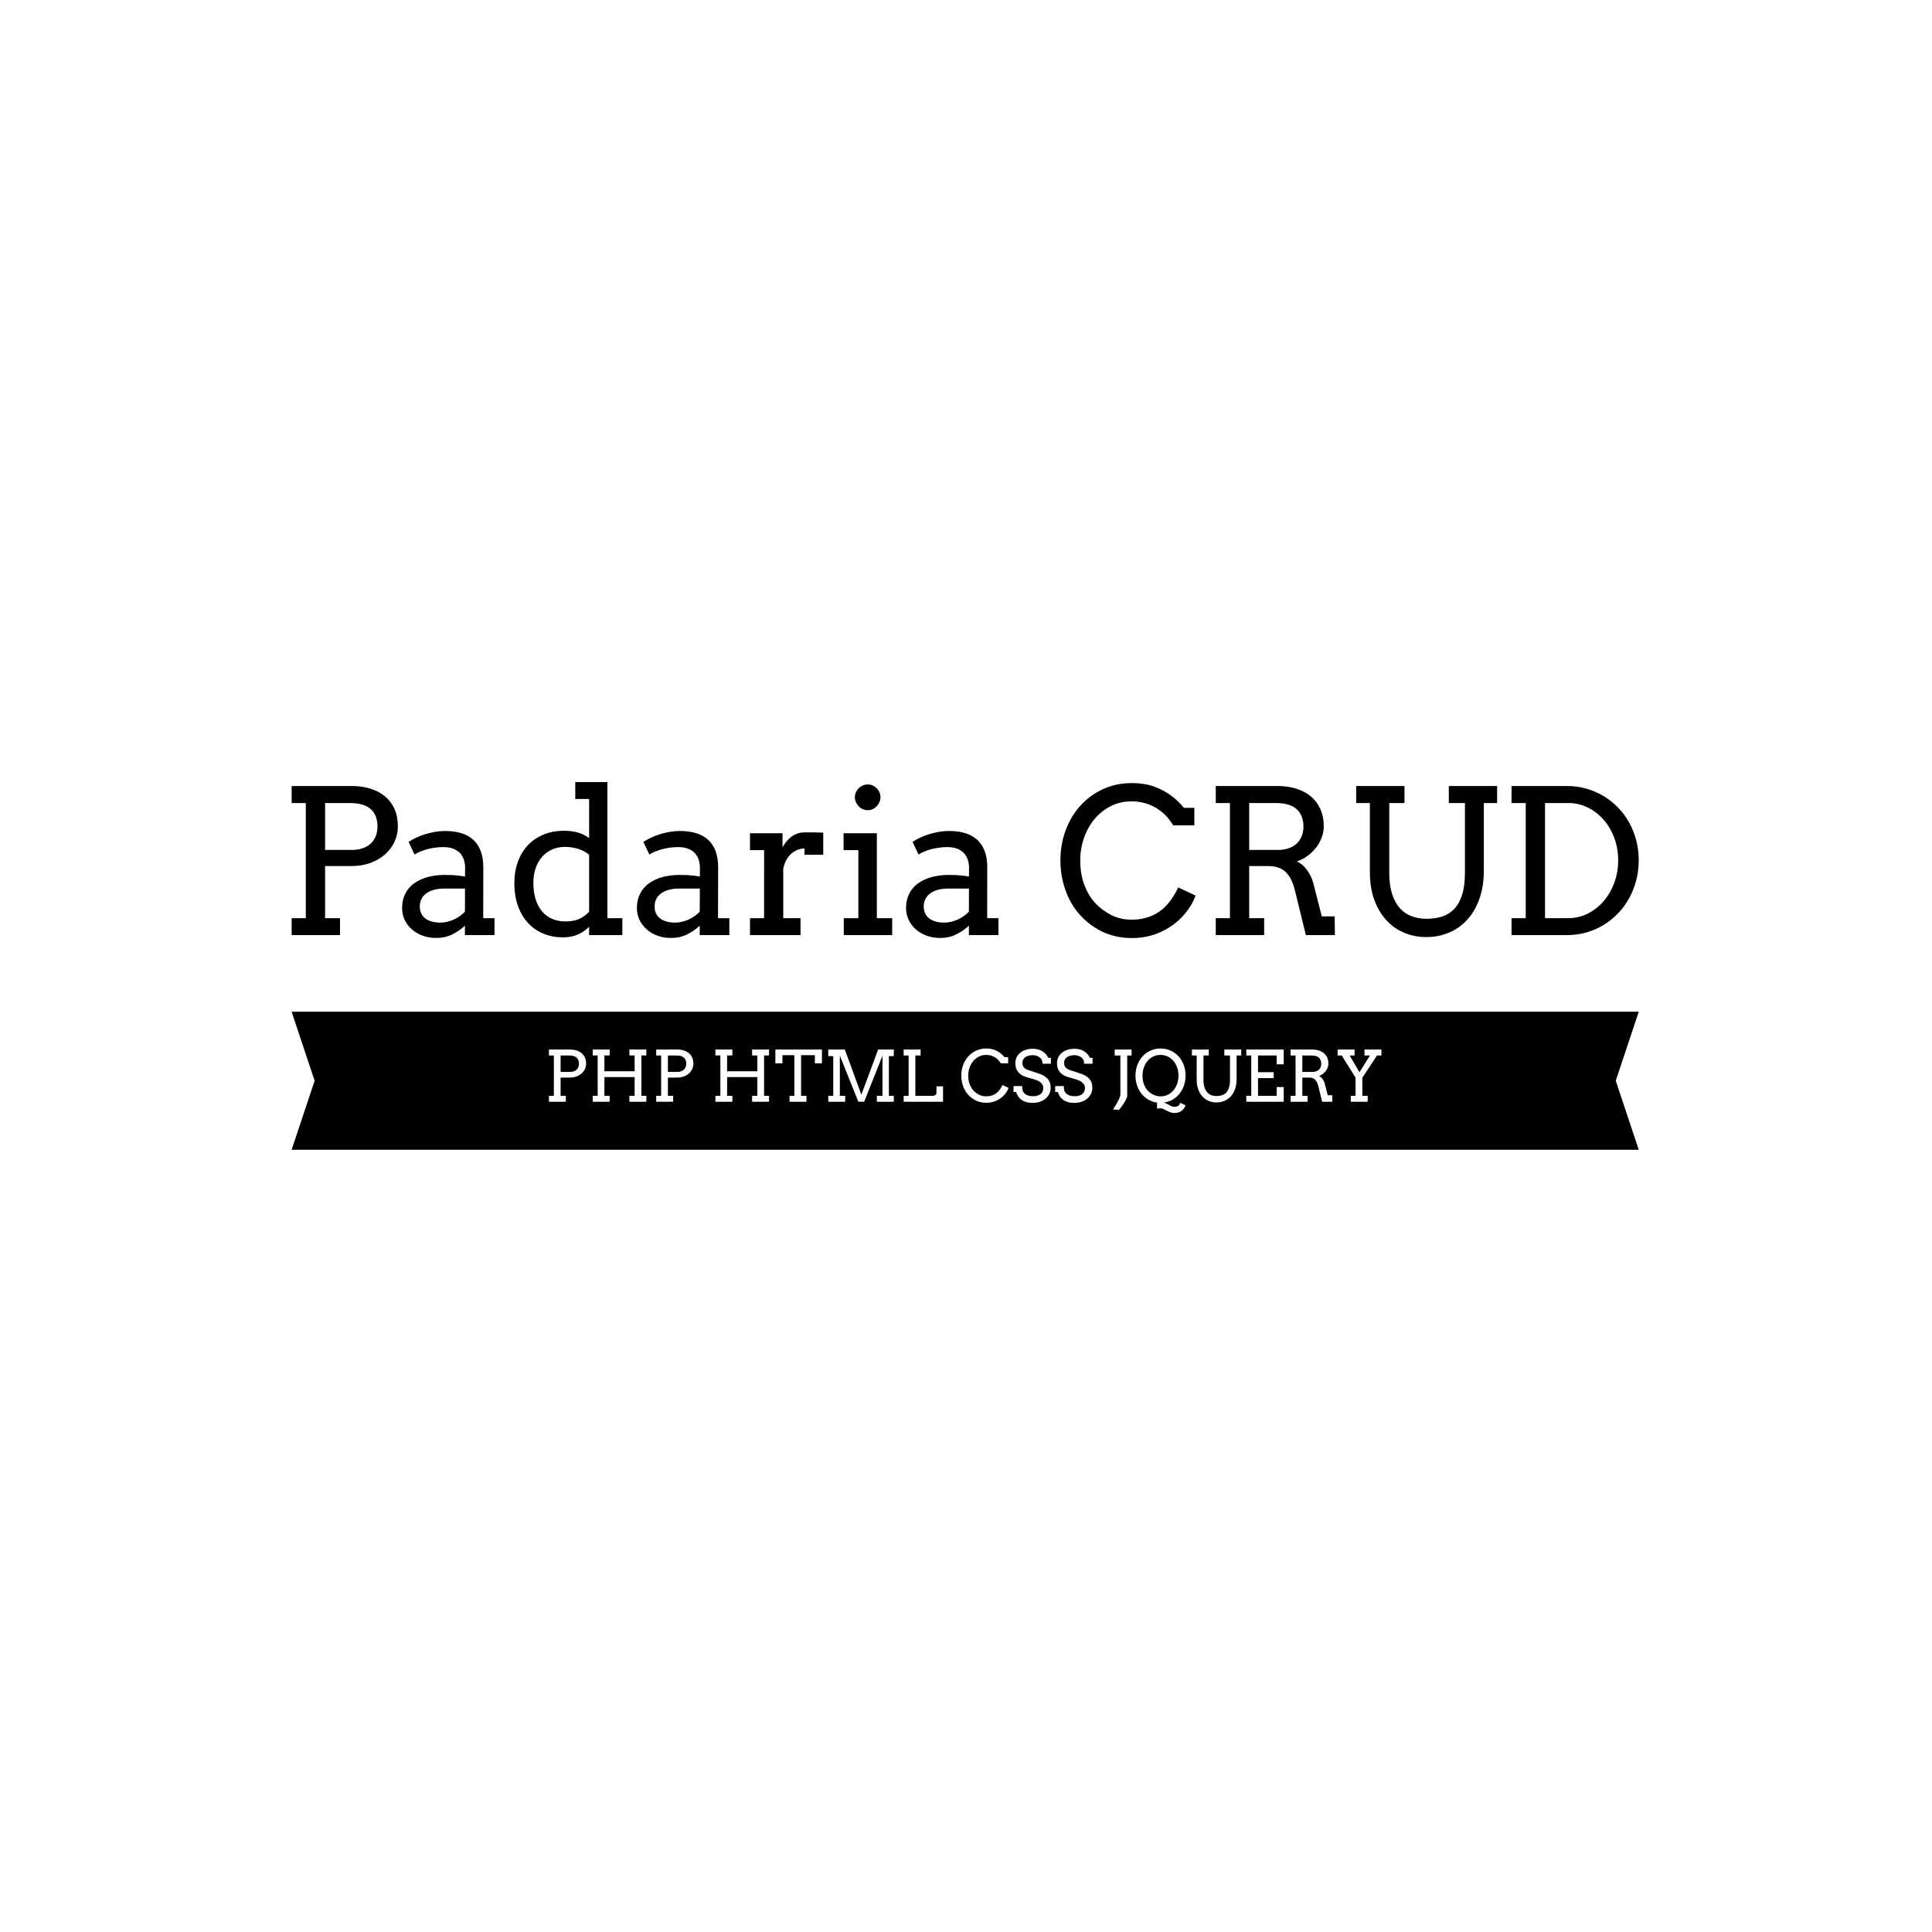 <svg xmlns="http://www.w3.org/2000/svg" version="1.1" xmlns:xlink="http://www.w3.org/1999/xlink" xmlns:svgjs="http://svgjs.dev/svgjs" width="1000" height="1000" viewBox="0 0 1000 1000"><rect width="1000" height="1000" fill="#ffffff"></rect><g transform="matrix(0.7,0,0,0.7,149.576,404.765)"><svg viewBox="0 0 396 108" data-background-color="#ffffff" preserveAspectRatio="xMidYMid meet" height="272" width="1000" xmlns="http://www.w3.org/2000/svg" xmlns:xlink="http://www.w3.org/1999/xlink"><g id="tight-bounds" transform="matrix(1,0,0,1,0.24,0.02)"><svg viewBox="0 0 395.52 107.96" height="107.96" width="395.52"><g><svg viewBox="0 0 395.52 107.96" height="107.96" width="395.52"><g><svg viewBox="0 0 395.52 107.96" height="107.96" width="395.52"><g id="textblocktransform"><svg viewBox="0 0 395.52 107.96" height="107.96" width="395.52" id="textblock"><g><svg viewBox="0 0 395.52 45.791" height="45.791" width="395.52"><g transform="matrix(1,0,0,1,0,0)"><svg width="395.52" viewBox="3.49 -37.99 334.42 38.72" height="45.791" data-palette-color="#2b2b2b"><path d="M3.49-32.79L3.49-37.01 18.46-37.01Q20.95-37.01 23.03-36.36 25.12-35.72 26.65-34.46 28.17-33.2 29.02-31.32 29.86-29.44 29.86-27L29.86-27Q29.86-24.98 29.03-23.18 28.2-21.39 26.68-20.04 25.17-18.7 23.06-17.92 20.95-17.14 18.36-17.14L18.36-17.14 11.79-17.14 11.79-4.2 15.5-4.2 15.5 0 3.49 0 3.49-4.2 7.01-4.2 7.01-32.79 3.49-32.79ZM17.85-32.79L11.79-32.79 11.79-21.14 18.46-21.14Q19.85-21.14 21.01-21.52 22.17-21.9 23.01-22.63 23.85-23.36 24.33-24.46 24.8-25.56 24.8-27L24.8-27Q24.8-29.74 23.14-31.26 21.48-32.79 17.85-32.79L17.85-32.79ZM46.51 0L46.51-2.34Q45.07-1 43.32-0.15 41.57 0.71 39.35 0.71L39.35 0.71Q37.5 0.71 35.95 0.12 34.4-0.46 33.27-1.48 32.15-2.49 31.53-3.83 30.91-5.18 30.91-6.69L30.91-6.69Q30.91-8.3 31.38-9.55 31.86-10.79 32.65-11.71 33.44-12.62 34.51-13.24 35.57-13.87 36.73-14.25 37.89-14.62 39.1-14.78 40.31-14.94 41.4-14.94L41.4-14.94Q43.16-14.94 44.36-14.83 45.55-14.72 46.53-14.53L46.53-14.53 46.56-16.6Q46.56-17.94 46.16-18.93 45.77-19.92 45.07-20.57 44.36-21.22 43.37-21.53 42.38-21.85 41.16-21.85L41.16-21.85Q40.01-21.85 38.96-21.69 37.91-21.53 37-21.28 36.08-21.02 35.31-20.69 34.54-20.36 34.01-20L34.01-20 32.52-23.14Q33.42-23.73 34.49-24.23 35.57-24.73 36.75-25.09 37.94-25.44 39.17-25.65 40.4-25.85 41.6-25.85L41.6-25.85Q43.8-25.85 45.55-25.33 47.31-24.8 48.53-23.71 49.75-22.61 50.41-20.91 51.07-19.21 51.07-16.85L51.07-16.85 51.05-4.2 53.85-4.2 53.85 0 46.51 0ZM40.35-3.1L40.35-3.1Q41.26-3.1 42.16-3.32 43.06-3.54 43.87-3.92 44.68-4.3 45.36-4.8 46.04-5.3 46.51-5.83L46.51-5.83 46.53-11.55 41.26-11.55Q39.94-11.55 38.85-11.25 37.77-10.96 36.97-10.4 36.18-9.84 35.74-9.01 35.3-8.18 35.3-7.1L35.3-7.1Q35.3-6.1 35.67-5.36 36.03-4.61 36.7-4.11 37.38-3.61 38.3-3.36 39.23-3.1 40.35-3.1ZM73.9-33.79L73.9-37.99 81.88-37.99 81.88-4.2 85.59-4.2 85.59 0 77.34 0 77.34-2.08Q76.12-0.83 74.51-0.13 72.9 0.56 70.84 0.56L70.84 0.56Q68.28 0.56 66.07-0.33 63.86-1.22 62.24-2.94 60.62-4.66 59.7-7.17 58.78-9.67 58.78-12.89L58.78-12.89Q58.78-15.82 59.66-18.23 60.54-20.63 62.15-22.33 63.76-24.02 66.04-24.96 68.31-25.9 71.09-25.9L71.09-25.9Q72.92-25.9 74.43-25.5 75.95-25.1 77.34-24.1L77.34-24.1 77.34-33.79 73.9-33.79ZM71.43-3.39L71.43-3.39Q73.46-3.39 74.82-3.99 76.19-4.59 77.34-5.79L77.34-5.79 77.34-19.95Q76.12-20.97 74.53-21.44 72.94-21.9 71.28-21.9L71.28-21.9Q69.67-21.9 68.26-21.3 66.84-20.7 65.78-19.56 64.72-18.41 64.11-16.75 63.5-15.09 63.5-12.94L63.5-12.94Q63.5-10.6 64.08-8.81 64.67-7.03 65.72-5.82 66.77-4.61 68.23-4 69.7-3.39 71.43-3.39ZM104.8 0L104.8-2.34Q103.36-1 101.62-0.15 99.87 0.71 97.65 0.71L97.65 0.71Q95.79 0.71 94.24 0.12 92.69-0.46 91.57-1.48 90.45-2.49 89.82-3.83 89.2-5.18 89.2-6.69L89.2-6.69Q89.2-8.3 89.68-9.55 90.15-10.79 90.95-11.71 91.74-12.62 92.8-13.24 93.86-13.87 95.02-14.25 96.18-14.62 97.39-14.78 98.6-14.94 99.7-14.94L99.7-14.94Q101.46-14.94 102.65-14.83 103.85-14.72 104.83-14.53L104.83-14.53 104.85-16.6Q104.85-17.94 104.46-18.93 104.07-19.92 103.36-20.57 102.65-21.22 101.66-21.53 100.68-21.85 99.46-21.85L99.46-21.85Q98.31-21.85 97.26-21.69 96.21-21.53 95.29-21.28 94.38-21.02 93.61-20.69 92.84-20.36 92.3-20L92.3-20 90.81-23.14Q91.72-23.73 92.79-24.23 93.86-24.73 95.05-25.09 96.23-25.44 97.47-25.65 98.7-25.85 99.89-25.85L99.89-25.85Q102.09-25.85 103.85-25.33 105.61-24.8 106.83-23.71 108.05-22.61 108.71-20.91 109.37-19.21 109.37-16.85L109.37-16.85 109.34-4.2 112.15-4.2 112.15 0 104.8 0ZM98.65-3.1L98.65-3.1Q99.55-3.1 100.46-3.32 101.36-3.54 102.17-3.92 102.97-4.3 103.65-4.8 104.34-5.3 104.8-5.83L104.8-5.83 104.83-11.55 99.55-11.55Q98.23-11.55 97.15-11.25 96.06-10.96 95.27-10.4 94.47-9.84 94.04-9.01 93.6-8.18 93.6-7.1L93.6-7.1Q93.6-6.1 93.96-5.36 94.33-4.61 95-4.11 95.67-3.61 96.6-3.36 97.53-3.1 98.65-3.1ZM135.46-25.44L135.46-19.95 130.82-19.95 130.82-21.51Q130.02-21.51 129.18-21.2 128.33-20.9 127.6-20.28 126.87-19.65 126.32-18.69 125.77-17.72 125.53-16.41L125.53-16.41 125.53-4.2 129.82-4.2 129.82 0 117.28 0 117.28-4.2 120.77-4.2 120.79-21.09 117.28-21.09 117.28-25.29 125.36-25.29 125.36-21.8Q125.8-22.58 126.34-23.25 126.89-23.93 127.57-24.43 128.24-24.93 129.05-25.21 129.87-25.49 130.82-25.49L130.82-25.49Q132.09-25.49 133.22-25.49 134.34-25.49 135.46-25.44L135.46-25.44ZM140.51-21.09L140.51-25.29 148.77-25.29 148.77-4.2 152.58-4.2 152.58 0 140.56 0 140.56-4.2 144.18-4.2 144.18-21.09 140.51-21.09ZM143.32-34.25L143.32-34.25Q143.32-34.89 143.58-35.46 143.84-36.04 144.26-36.46 144.69-36.89 145.28-37.15 145.86-37.4 146.52-37.4L146.52-37.4Q147.16-37.4 147.73-37.15 148.3-36.89 148.73-36.46 149.16-36.04 149.41-35.46 149.67-34.89 149.67-34.25L149.67-34.25Q149.67-33.59 149.41-33.01 149.16-32.42 148.73-31.97 148.3-31.52 147.73-31.26 147.16-31.01 146.52-31.01L146.52-31.01Q145.86-31.01 145.28-31.26 144.69-31.52 144.26-31.97 143.84-32.42 143.58-33.01 143.32-33.59 143.32-34.25ZM171.62 0L171.62-2.34Q170.18-1 168.43-0.15 166.68 0.71 164.46 0.71L164.46 0.71Q162.61 0.71 161.06 0.12 159.51-0.46 158.38-1.48 157.26-2.49 156.64-3.83 156.02-5.18 156.02-6.69L156.02-6.69Q156.02-8.3 156.49-9.55 156.97-10.79 157.76-11.71 158.55-12.62 159.62-13.24 160.68-13.87 161.84-14.25 163-14.62 164.21-14.78 165.41-14.94 166.51-14.94L166.51-14.94Q168.27-14.94 169.47-14.83 170.66-14.72 171.64-14.53L171.64-14.53 171.66-16.6Q171.66-17.94 171.27-18.93 170.88-19.92 170.18-20.57 169.47-21.22 168.48-21.53 167.49-21.85 166.27-21.85L166.27-21.85Q165.12-21.85 164.07-21.69 163.02-21.53 162.11-21.28 161.19-21.02 160.42-20.69 159.65-20.36 159.12-20L159.12-20 157.63-23.14Q158.53-23.73 159.6-24.23 160.68-24.73 161.86-25.09 163.05-25.44 164.28-25.65 165.51-25.85 166.71-25.85L166.71-25.85Q168.91-25.85 170.66-25.33 172.42-24.8 173.64-23.71 174.86-22.61 175.52-20.91 176.18-19.21 176.18-16.85L176.18-16.85 176.16-4.2 178.96-4.2 178.96 0 171.62 0ZM165.46-3.1L165.46-3.1Q166.37-3.1 167.27-3.32 168.17-3.54 168.98-3.92 169.78-4.3 170.47-4.8 171.15-5.3 171.62-5.83L171.62-5.83 171.64-11.55 166.37-11.55Q165.05-11.55 163.96-11.25 162.88-10.96 162.08-10.4 161.29-9.84 160.85-9.01 160.41-8.18 160.41-7.1L160.41-7.1Q160.41-6.1 160.78-5.36 161.14-4.61 161.81-4.11 162.49-3.61 163.41-3.36 164.34-3.1 165.46-3.1ZM181.65 0Q181.65 0 181.65 0ZM227.59-27.25L222.34-27.25Q220.71-30.03 218.01-31.62 215.31-33.2 211.99-33.2L211.99-33.2Q209.16-33.2 206.82-32.01 204.47-30.81 202.8-28.8 201.13-26.78 200.2-24.13 199.27-21.48 199.27-18.55L199.27-18.55Q199.27-15.09 200.3-12.41 201.32-9.74 202.97-7.97 204.62-6.2 206.89-5.02 209.16-3.83 211.99-3.83L211.99-3.83Q215.85-3.83 218.71-5.7 221.56-7.57 223.59-11.84L223.59-11.84 227.89-9.81Q226.96-7.18 224.74-4.72 222.51-2.27 219.25-0.77 216 0.73 212.04 0.73L212.04 0.73Q208.26 0.73 205.08-0.7 201.91-2.12 199.43-4.76 196.95-7.4 195.65-11.01 194.34-14.62 194.34-18.55L194.34-18.55Q194.34-22.51 195.65-26.03 196.95-29.54 199.31-32.14 201.66-34.74 204.92-36.24 208.18-37.74 211.99-37.74L211.99-37.74Q215.39-37.74 217.85-36.78 220.32-35.82 222.04-34.48 223.76-33.15 225-31.59L225-31.59 227.59-31.59 227.59-27.25ZM232.91-32.79L232.91-37.01 248.32-37.01Q250.78-37.01 252.87-36.36 254.96-35.72 256.48-34.46 258.01-33.2 258.86-31.32 259.72-29.44 259.72-27L259.72-27Q259.72-25.61 259.22-24.26 258.72-22.9 257.83-21.74 256.94-20.58 255.71-19.68 254.49-18.77 253.05-18.29L253.05-18.29Q253.66-18.02 254.29-17.52 254.91-17.02 255.46-16.3 256.01-15.58 256.46-14.66 256.91-13.75 257.18-12.7L257.18-12.7 259.23-4.64 262.43-4.64 262.48 0 255.28 0 252.52-11.25Q251.76-14.28 250.21-15.71 248.66-17.14 245.97-17.14L245.97-17.14 241.21-17.14 241.21-4.2 244.92-4.2 244.92 0 232.91 0 232.91-4.2 236.43-4.2 236.43-32.79 232.91-32.79ZM247.73-32.79L241.21-32.79 241.21-21.14 248.32-21.14Q249.71-21.14 250.87-21.51 252.03-21.88 252.87-22.61 253.71-23.34 254.19-24.43 254.67-25.51 254.67-26.95L254.67-26.95Q254.67-29.71 253-31.25 251.34-32.79 247.73-32.79L247.73-32.79ZM267.77-32.79L267.77-37.01 279.76-37.01 279.76-32.79 275.98-32.79 275.98-15.55Q275.98-12.45 276.67-10.27 277.37-8.08 278.6-6.7 279.83-5.32 281.53-4.69 283.23-4.05 285.25-4.05L285.25-4.05Q287.35-4.05 289.11-4.61 290.87-5.18 292.13-6.51 293.38-7.84 294.08-10.05 294.77-12.26 294.77-15.55L294.77-15.55 294.77-32.79 290.77-32.79 290.77-37.01 302.76-37.01 302.76-32.79 299.46-32.79 299.46-16.09Q299.46-12.08 298.35-8.98 297.24-5.88 295.31-3.78 293.38-1.68 290.77-0.6 288.16 0.49 285.16 0.49L285.16 0.49Q282.23 0.49 279.67-0.59 277.12-1.66 275.23-3.74 273.34-5.81 272.25-8.8 271.17-11.79 271.17-15.65L271.17-15.65 271.17-32.79 267.77-32.79ZM306.34-32.79L306.34-37.01 320.11-37.01Q322.65-37.01 324.95-36.35 327.24-35.69 329.22-34.5 331.2-33.3 332.81-31.63 334.42-29.96 335.56-27.91 336.69-25.85 337.3-23.5 337.91-21.14 337.91-18.6L337.91-18.6Q337.91-16.02 337.3-13.65 336.69-11.28 335.56-9.2 334.42-7.13 332.81-5.43 331.2-3.74 329.22-2.53 327.24-1.32 324.95-0.66 322.65 0 320.11 0L320.11 0 306.34 0 306.34-4.2 309.86-4.2 309.86-32.79 306.34-32.79ZM320.41-32.79L314.65-32.79 314.65-4.2 320.41-4.2Q322.97-4.2 325.23-5.32 327.49-6.45 329.17-8.39 330.86-10.33 331.83-12.95 332.81-15.58 332.81-18.6L332.81-18.6Q332.81-21.58 331.83-24.17 330.86-26.76 329.17-28.67 327.49-30.59 325.23-31.69 322.97-32.79 320.41-32.79L320.41-32.79Z" opacity="1" transform="matrix(1,0,0,1,0,0)" fill="#000000" class="wordmark-text-0" data-fill-palette-color="primary" id="text-0"></path></svg></g></svg></g><g transform="matrix(1,0,0,1,0,67.412)"><svg viewBox="0 0 395.52 40.548" height="40.548" width="395.52"><path d="M395.52 0l-6.758 20.274 6.758 20.274h-395.52l6.758-20.274-6.758-20.274z" data-fill-palette-color="tertiary" opacity="1" fill="#000000"></path><g transform="matrix(1,0,0,1,75.544,10.81)"><svg width="244.431" viewBox="3.49 -37.74 590.17 45.7" height="18.928" data-palette-color="#ffffff"><path d="M3.49-32.79L3.49-37.01 18.46-37.01Q20.95-37.01 23.03-36.36 25.12-35.72 26.65-34.46 28.17-33.2 29.02-31.32 29.86-29.44 29.86-27L29.86-27Q29.86-24.98 29.03-23.18 28.2-21.39 26.68-20.04 25.17-18.7 23.06-17.92 20.95-17.14 18.36-17.14L18.36-17.14 11.79-17.14 11.79-4.2 15.5-4.2 15.5 0 3.49 0 3.49-4.2 7.01-4.2 7.01-32.79 3.49-32.79ZM17.85-32.79L11.79-32.79 11.79-21.14 18.46-21.14Q19.85-21.14 21.01-21.52 22.17-21.9 23.01-22.63 23.85-23.36 24.33-24.46 24.8-25.56 24.8-27L24.8-27Q24.8-29.74 23.14-31.26 21.48-32.79 17.85-32.79L17.85-32.79ZM60.54-32.81L60.54-37.01 72.56-37.01 72.56-32.81 69.04-32.81 69.04-4.2 72.56-4.2 72.56 0 60.54 0 60.54-4.2 64.26-4.2 64.26-17.5 42.84-17.5 42.84-4.2 46.56-4.2 46.56 0 34.54 0 34.54-4.2 38.06-4.2 38.06-32.81 34.54-32.81 34.54-37.01 46.56-37.01 46.56-32.81 42.84-32.81 42.84-21.61 64.26-21.61 64.26-32.81 60.54-32.81ZM79.54-32.79L79.54-37.01 94.5-37.01Q96.99-37.01 99.08-36.36 101.17-35.72 102.69-34.46 104.22-33.2 105.06-31.32 105.9-29.44 105.9-27L105.9-27Q105.9-24.98 105.07-23.18 104.24-21.39 102.73-20.04 101.22-18.7 99.1-17.92 96.99-17.14 94.4-17.14L94.4-17.14 87.84-17.14 87.84-4.2 91.55-4.2 91.55 0 79.54 0 79.54-4.2 83.05-4.2 83.05-32.79 79.54-32.79ZM93.89-32.79L87.84-32.79 87.84-21.14 94.5-21.14Q95.89-21.14 97.05-21.52 98.21-21.9 99.06-22.63 99.9-23.36 100.37-24.46 100.85-25.56 100.85-27L100.85-27Q100.85-29.74 99.19-31.26 97.53-32.79 93.89-32.79L93.89-32.79ZM107.1 0Q107.1 0 107.1 0ZM147.52-32.81L147.52-37.01 159.54-37.01 159.54-32.81 156.02-32.81 156.02-4.2 159.54-4.2 159.54 0 147.52 0 147.52-4.2 151.24-4.2 151.24-17.5 129.82-17.5 129.82-4.2 133.53-4.2 133.53 0 121.52 0 121.52-4.2 125.04-4.2 125.04-32.81 121.52-32.81 121.52-37.01 133.53-37.01 133.53-32.81 129.82-32.81 129.82-21.61 151.24-21.61 151.24-32.81 147.52-32.81ZM174.08 0L174.08-4.2 177.48-4.2 177.48-33.01 169.03-33.01 169.03-27.25 164.03-27.25 164.03-37.01 197.03-37.01 197.03-27.25 192.03-27.25 192.03-33.01 182.26-33.01 182.26-4.2 186.07-4.2 186.07 0 174.08 0ZM201.52 0L201.52-4.2 205.04-4.2 205.04-32.35 201.52-32.35 201.52-37.01 213.24-37.01 224.99-5.05 236.87-37.01 247.98-37.01 247.98-32.35 244.49-32.35 244.49-4.2 247.98-4.2 247.98 0 235.97 0 235.97-4.2 239.93-4.2 239.93-32.62 226.99 0 222.84 0 209.73-32.69 209.73-4.2 213.53-4.2 213.53 0 201.52 0ZM254.96-32.79L254.96-37.01 266.97-37.01 266.97-32.79 263.26-32.79 263.26-4.2 276.03-4.2Q276.42-4.2 276.81-4.38 277.2-4.57 277.52-4.86 277.84-5.15 278.03-5.53 278.23-5.91 278.23-6.3L278.23-6.3 278.23-10.96 282.87-10.96 282.87 0 254.96 0 254.96-4.2 258.48-4.2 258.48-32.79 254.96-32.79ZM283.11 0Q283.11 0 283.11 0ZM329.05-27.25L323.81-27.25Q322.17-30.03 319.47-31.62 316.77-33.2 313.45-33.2L313.45-33.2Q310.62-33.2 308.28-32.01 305.93-30.81 304.26-28.8 302.59-26.78 301.66-24.13 300.73-21.48 300.73-18.55L300.73-18.55Q300.73-15.09 301.76-12.41 302.79-9.74 304.43-7.97 306.08-6.2 308.35-5.02 310.62-3.83 313.45-3.83L313.45-3.83Q317.31-3.83 320.17-5.7 323.02-7.57 325.05-11.84L325.05-11.84 329.35-9.81Q328.42-7.18 326.2-4.72 323.98-2.27 320.72-0.77 317.46 0.73 313.5 0.73L313.5 0.73Q309.72 0.73 306.54-0.7 303.37-2.12 300.89-4.76 298.42-7.4 297.11-11.01 295.8-14.62 295.8-18.55L295.8-18.55Q295.8-22.51 297.11-26.03 298.42-29.54 300.77-32.14 303.13-34.74 306.39-36.24 309.65-37.74 313.45-37.74L313.45-37.74Q316.85-37.74 319.31-36.78 321.78-35.82 323.5-34.48 325.22-33.15 326.47-31.59L326.47-31.59 329.05-31.59 329.05-27.25ZM353.34-26.95Q353.34-29.1 352.56-30.18 351.78-31.25 350.84-31.82 349.9-32.4 348.78-32.7 347.66-33.01 346.53-33.01L346.53-33.01Q344.68-33.01 343.29-32.58 341.89-32.15 340.98-31.42 340.06-30.69 339.6-29.71 339.14-28.74 339.14-27.66L339.14-27.66Q339.14-26.05 339.71-25.06 340.28-24.07 341.16-23.47 342.04-22.88 343.1-22.53 344.16-22.19 345.14-21.85L345.14-21.85 350.07-20.24Q352.29-19.53 353.99-18.63 355.69-17.72 356.84-16.49 357.98-15.26 358.58-13.65 359.18-12.04 359.18-9.91L359.18-9.91Q359.18-7.62 358.24-5.66 357.3-3.71 355.61-2.27 353.93-0.83 351.6-0.01 349.27 0.81 346.48 0.81L346.48 0.81Q343.63 0.81 341.6 0.16 339.57-0.49 338.2-1.57 336.82-2.66 335.99-4.05 335.16-5.44 334.69-6.91L334.69-6.91 332.84-6.91 332.84-11.11 338.99-11.11Q338.99-8.4 339.56-7.28 340.14-6.15 341.16-5.41 342.19-4.66 343.6-4.28 345.02-3.91 346.73-3.91L346.73-3.91Q348.39-3.91 349.72-4.3 351.05-4.69 351.99-5.43 352.93-6.18 353.43-7.24 353.93-8.3 353.93-9.64L353.93-9.64Q353.93-11.13 353.31-12.17 352.68-13.21 351.71-13.94 350.73-14.67 349.57-15.14 348.41-15.6 347.34-15.94L347.34-15.94 341.99-17.46Q340.23-17.99 338.78-18.82 337.33-19.65 336.29-20.85 335.25-22.05 334.69-23.65 334.13-25.24 334.13-27.34L334.13-27.34Q334.13-29.47 334.96-31.32 335.79-33.18 337.4-34.57 339.01-35.96 341.34-36.76 343.68-37.55 346.68-37.55L346.68-37.55Q348.66-37.55 350.33-37.08 352-36.62 353.36-35.78 354.71-34.94 355.75-33.75 356.79-32.57 357.49-31.15L357.49-31.15 359.33-31.15 359.33-26.95 353.34-26.95ZM382.88-26.95Q382.88-29.1 382.1-30.18 381.32-31.25 380.38-31.82 379.44-32.4 378.32-32.7 377.19-33.01 376.07-33.01L376.07-33.01Q374.22-33.01 372.82-32.58 371.43-32.15 370.52-31.42 369.6-30.69 369.14-29.71 368.67-28.74 368.67-27.66L368.67-27.66Q368.67-26.05 369.25-25.06 369.82-24.07 370.7-23.47 371.58-22.88 372.64-22.53 373.7-22.19 374.68-21.85L374.68-21.85 379.61-20.24Q381.83-19.53 383.53-18.63 385.23-17.72 386.37-16.49 387.52-15.26 388.12-13.65 388.72-12.04 388.72-9.91L388.72-9.91Q388.72-7.62 387.78-5.66 386.84-3.71 385.15-2.27 383.47-0.83 381.14-0.01 378.81 0.81 376.02 0.81L376.02 0.81Q373.17 0.81 371.14 0.16 369.11-0.49 367.73-1.57 366.35-2.66 365.52-4.05 364.69-5.44 364.23-6.91L364.23-6.91 362.37-6.91 362.37-11.11 368.53-11.11Q368.53-8.4 369.1-7.28 369.67-6.15 370.7-5.41 371.73-4.66 373.14-4.28 374.56-3.91 376.27-3.91L376.27-3.91Q377.93-3.91 379.26-4.3 380.59-4.69 381.53-5.43 382.47-6.18 382.97-7.24 383.47-8.3 383.47-9.64L383.47-9.64Q383.47-11.13 382.85-12.17 382.22-13.21 381.25-13.94 380.27-14.67 379.11-15.14 377.95-15.6 376.88-15.94L376.88-15.94 371.53-17.46Q369.77-17.99 368.32-18.82 366.87-19.65 365.83-20.85 364.79-22.05 364.23-23.65 363.67-25.24 363.67-27.34L363.67-27.34Q363.67-29.47 364.5-31.32 365.33-33.18 366.94-34.57 368.55-35.96 370.88-36.76 373.21-37.55 376.22-37.55L376.22-37.55Q378.2-37.55 379.87-37.08 381.54-36.62 382.89-35.78 384.25-34.94 385.29-33.75 386.33-32.57 387.03-31.15L387.03-31.15 388.86-31.15 388.86-26.95 382.88-26.95ZM389.96 0Q389.96 0 389.96 0ZM404.56-32.79L404.56-37.01 416.54-37.01 416.54-32.79 413.44-32.79 413.44-4.2Q413.44-3.66 413.19-2.94 412.93-2.22 412.53-1.42 412.13-0.61 411.59 0.23 411.05 1.07 410.51 1.88L410.51 1.88Q409.22 3.76 407.58 5.81L407.58 5.81 403.39 5.44Q404.83 3.25 405.97 1.25L405.97 1.25Q406.46 0.39 406.93-0.5 407.39-1.39 407.76-2.22 408.12-3.05 408.35-3.77 408.59-4.49 408.59-5L408.59-5 408.59-32.79 404.56-32.79ZM434.58 4.96L434.58 0.59Q431.17 0.12 428.35-1.54 425.53-3.2 423.51-5.75 421.5-8.3 420.4-11.57 419.3-14.84 419.3-18.51L419.3-18.51Q419.3-22.51 420.61-26.03 421.91-29.54 424.27-32.14 426.63-34.74 429.88-36.24 433.14-37.74 437.05-37.74L437.05-37.74Q440.98-37.74 444.25-36.24 447.52-34.74 449.87-32.14 452.21-29.54 453.51-26.03 454.8-22.51 454.8-18.51L454.8-18.51Q454.8-14.79 453.66-11.51 452.53-8.23 450.48-5.68 448.43-3.13 445.57-1.46 442.71 0.2 439.27 0.61L439.27 0.61Q440.86 1.03 441.81 1.59 442.76 2.15 444.2 2.87 445.64 3.59 447.08 3.59L447.08 3.59Q448.48 3.59 449.56 2.89 450.65 2.2 450.99 0.76L450.99 0.76 454.7 2.44Q454.41 3.81 453.61 4.85 452.82 5.88 451.76 6.58 450.7 7.28 449.48 7.62 448.26 7.96 447.08 7.96L447.08 7.96Q445.2 7.96 443.56 7.28 441.91 6.59 440.1 5.62 438.3 4.64 436.63 4.64L436.63 4.64Q435.63 4.64 434.58 4.96L434.58 4.96ZM437.05-3.81L437.05-3.81Q439.96-3.81 442.31-5 444.67-6.2 446.33-8.22 447.99-10.23 448.89-12.89 449.79-15.55 449.79-18.51L449.79-18.51Q449.79-21.53 448.81-24.33 447.82-27.12 446.03-29.1 444.25-31.08 441.98-32.14 439.71-33.2 437.05-33.2L437.05-33.2Q434.14-33.2 431.78-32.01 429.41-30.81 427.75-28.8 426.09-26.78 425.18-24.11 424.28-21.44 424.28-18.51L424.28-18.51Q424.28-15.16 425.27-12.48 426.26-9.79 427.89-8 429.53-6.2 431.96-5 434.39-3.81 437.05-3.81ZM459.29-32.79L459.29-37.01 471.28-37.01 471.28-32.79 467.49-32.79 467.49-15.55Q467.49-12.45 468.19-10.27 468.88-8.08 470.12-6.7 471.35-5.32 473.05-4.69 474.74-4.05 476.77-4.05L476.77-4.05Q478.87-4.05 480.63-4.61 482.38-5.18 483.64-6.51 484.9-7.84 485.59-10.05 486.29-12.26 486.29-15.55L486.29-15.55 486.29-32.79 482.29-32.79 482.29-37.01 494.27-37.01 494.27-32.79 490.98-32.79 490.98-16.09Q490.98-12.08 489.87-8.98 488.76-5.88 486.83-3.78 484.9-1.68 482.29-0.6 479.67 0.49 476.67 0.49L476.67 0.49Q473.74 0.49 471.19-0.59 468.64-1.66 466.75-3.74 464.86-5.81 463.77-8.8 462.68-11.79 462.68-15.65L462.68-15.65 462.68-32.79 459.29-32.79ZM497.86-32.79L497.86-37.01 524.37-37.01 524.37-26.54 519.37-26.54 519.37-32.79 506.16-32.79 506.16-20.95 517.27-20.95 517.27-16.75 506.16-16.75 506.16-4.2 519.37-4.2 519.37-10.45 524.37-10.45 524.37 0 497.86 0 497.86-4.2 501.38-4.2 501.38-32.79 497.86-32.79ZM529.25-32.79L529.25-37.01 544.66-37.01Q547.13-37.01 549.21-36.36 551.3-35.72 552.83-34.46 554.35-33.2 555.21-31.32 556.06-29.44 556.06-27L556.06-27Q556.06-25.61 555.56-24.26 555.06-22.9 554.17-21.74 553.28-20.58 552.06-19.68 550.84-18.77 549.4-18.29L549.4-18.29Q550.01-18.02 550.63-17.52 551.25-17.02 551.8-16.3 552.35-15.58 552.8-14.66 553.25-13.75 553.52-12.7L553.52-12.7 555.57-4.64 558.77-4.64 558.82 0 551.62 0 548.86-11.25Q548.1-14.28 546.55-15.71 545-17.14 542.32-17.14L542.32-17.14 537.56-17.14 537.56-4.2 541.27-4.2 541.27 0 529.25 0 529.25-4.2 532.77-4.2 532.77-32.79 529.25-32.79ZM544.07-32.79L537.56-32.79 537.56-21.14 544.66-21.14Q546.05-21.14 547.21-21.51 548.37-21.88 549.21-22.61 550.06-23.34 550.53-24.43 551.01-25.51 551.01-26.95L551.01-26.95Q551.01-29.71 549.35-31.25 547.69-32.79 544.07-32.79L544.07-32.79ZM562.6-32.79L562.6-37.01 574.61-37.01 574.61-32.79 571.1-32.79 578.06-20.9 585.5-32.79 581.64-32.79 581.64-37.01 593.66-37.01 593.66-32.79 590.51-32.79 580.11-17.02 580.11-4.2 583.91-4.2 583.91 0 571.9 0 571.9-4.2 575.3-4.2 575.3-17.14 565.48-32.79 562.6-32.79Z" opacity="1" transform="matrix(1,0,0,1,0,0)" fill="#ffffff" class="slogan-text-1" data-fill-palette-color="quaternary" id="text-1"></path></svg></g></svg></g></svg></g></svg></g></svg></g><defs></defs></svg><rect width="395.52" height="107.96" fill="none" stroke="none" visibility="hidden"></rect></g></svg></g></svg>